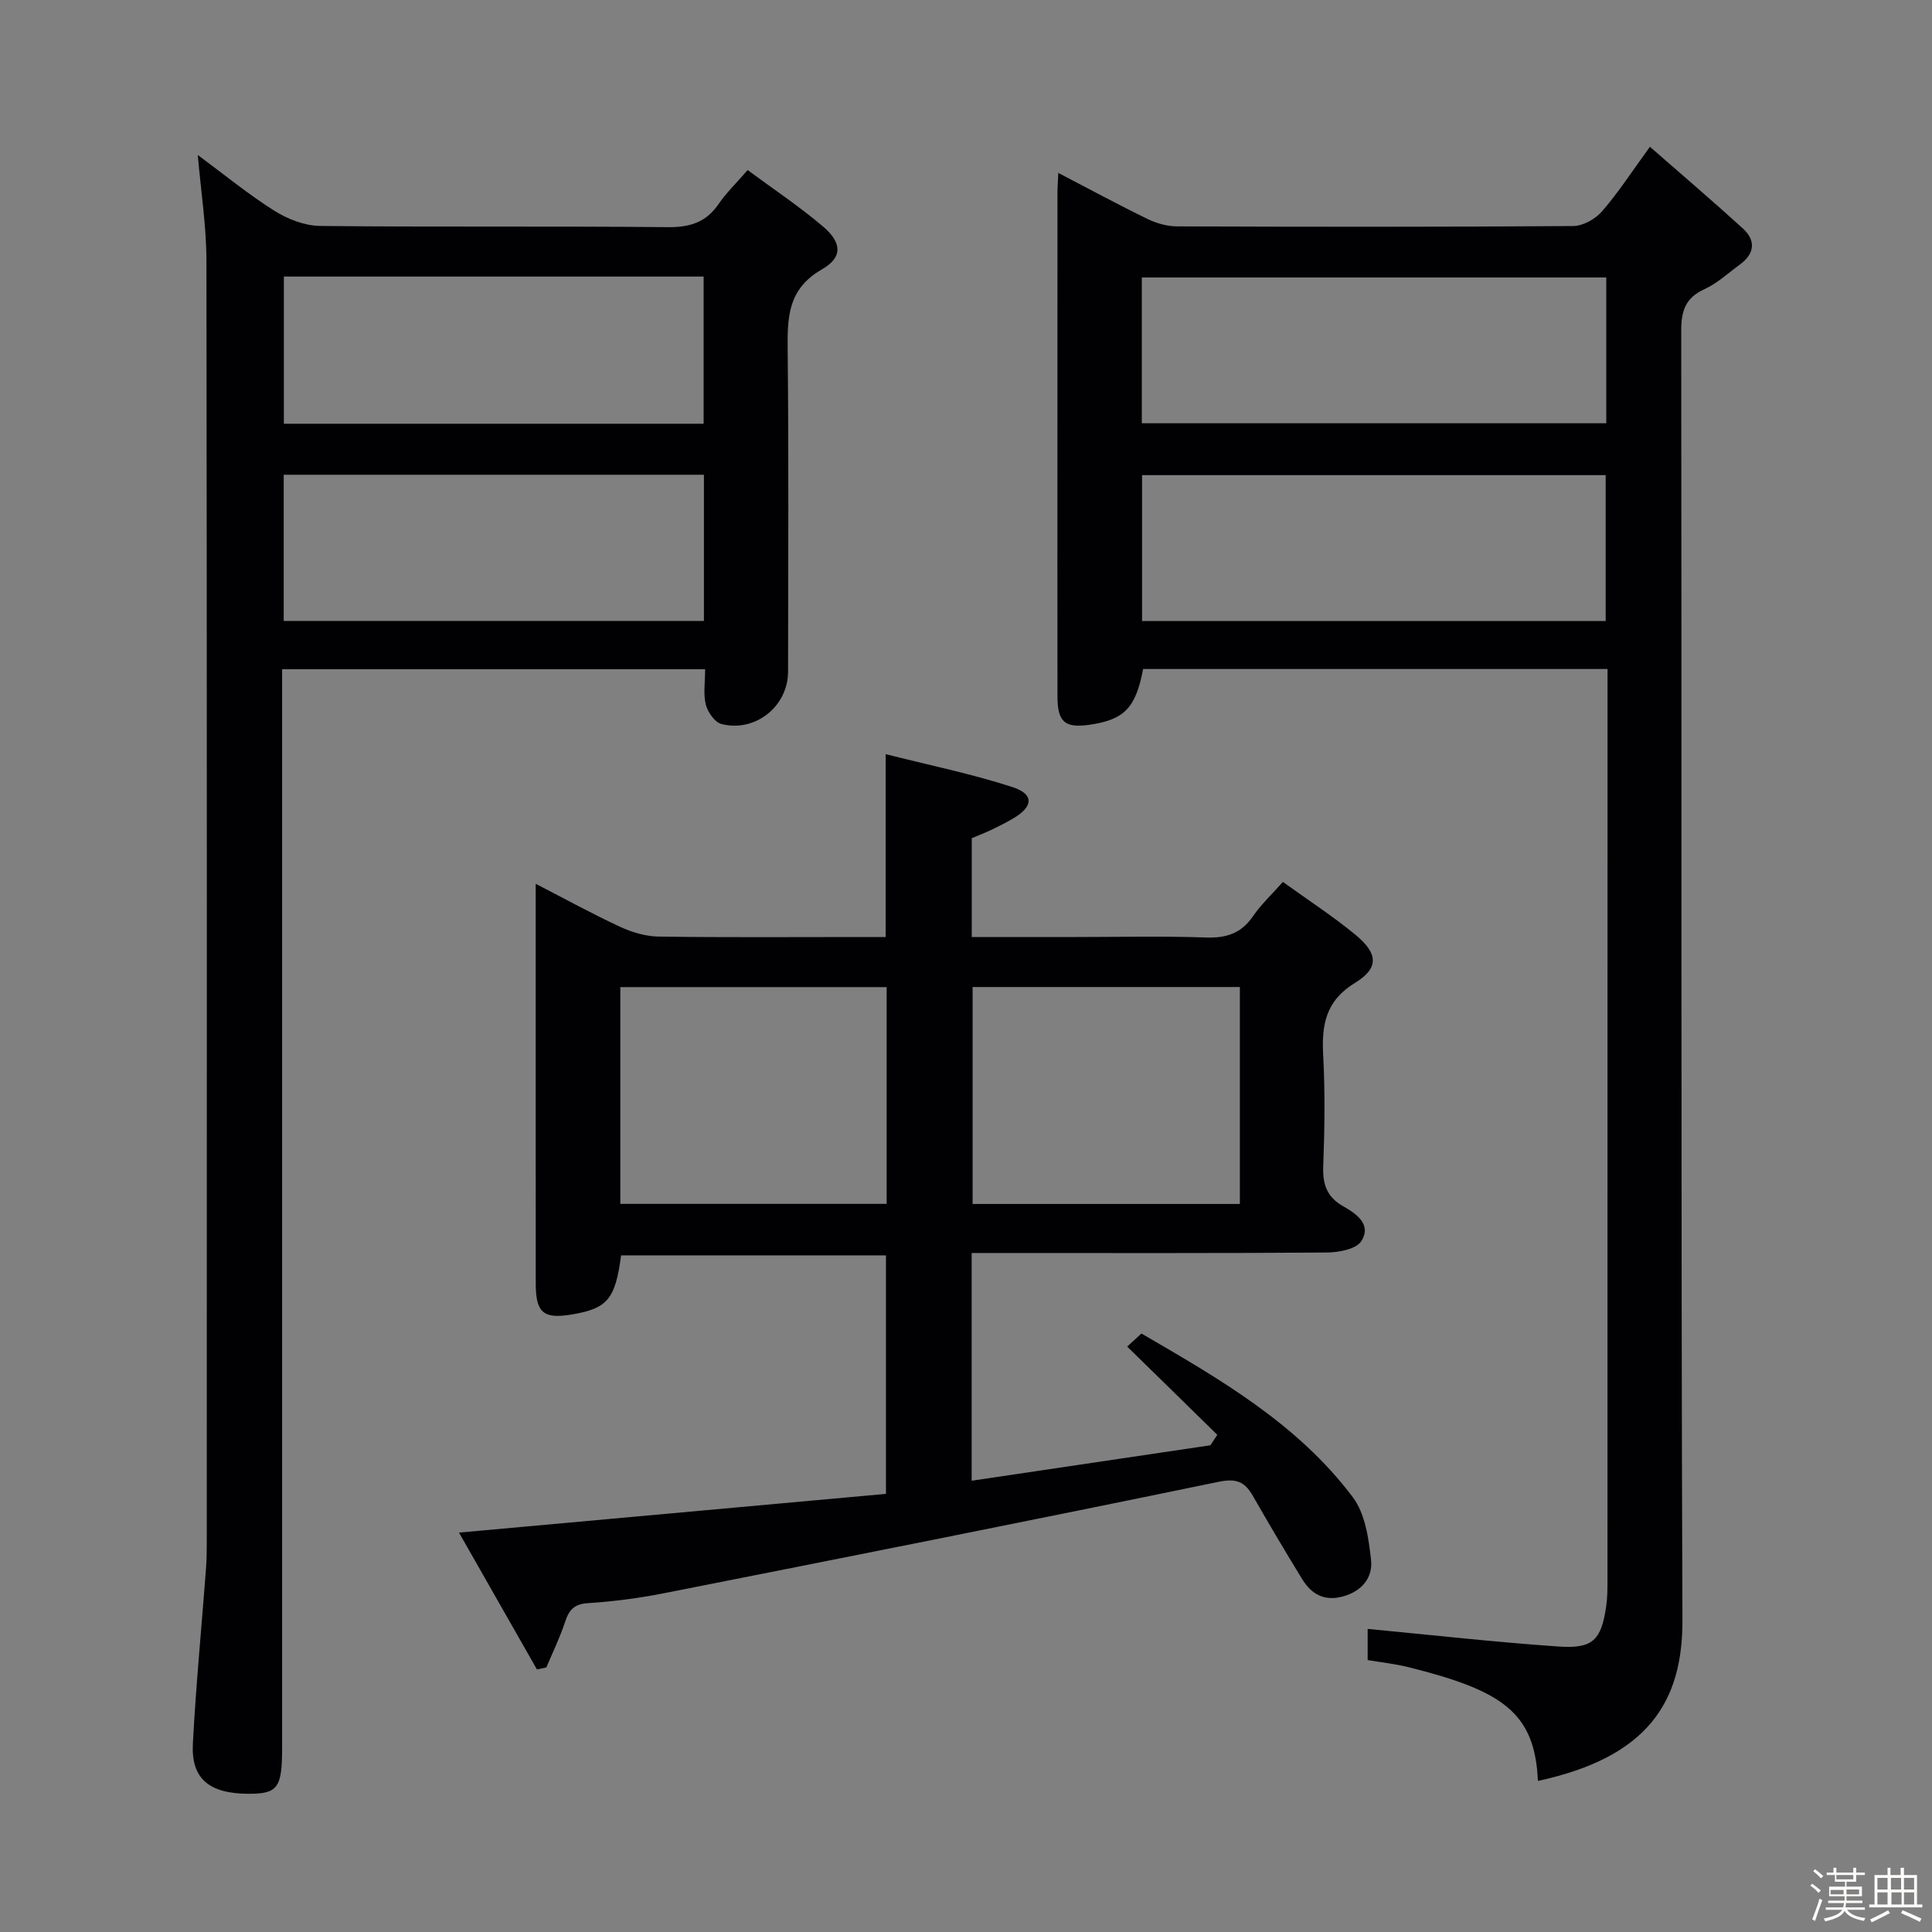 <svg enable-background="new 0 0 400 400" viewBox="0 0 400 400" xmlns="http://www.w3.org/2000/svg"><rect x="0" y="0" width="400" height="400" fill="#808080" stroke="none"/><path d="m374.8 390.4.4-.4c.7.5 1.3 1 1.8 1.4l-.5.5c-.5-.6-1.1-1.1-1.7-1.5zm1 7.3-.6-.3c.5-1.4 1.1-2.8 1.5-4.3.2.1.4.2.6.3-.5 1.3-1 2.8-1.5 4.3zm-.4-10.3.4-.4c.4.3 1 .8 1.7 1.4l-.5.5c-.4-.5-1-1-1.6-1.5zm2.5.3h1.7v-1h.6v1h3.5v-1h.6v1h1.8v.5h-1.8v1.4h-2v1h3.2v2h-3.2v.9h3.3v.5h-3.4c0 .3-.1.6-.1.9h4v.5h-3.7c.7.9 1.9 1.5 3.8 1.7-.1.2-.2.4-.3.6-2.1-.4-3.5-1.1-4-2.1-.4 1-1.8 1.7-4 2.2-.1-.2-.2-.4-.3-.6 2.1-.4 3.4-1 3.8-1.8h-3.4v-.5h3.6c.1-.3.1-.6.2-.9h-3.3v-.5h3.4c0-.3 0-.6 0-.9h-3.2v-2h3.3v-1h-2.1v-1.4h-1.7v-.5zm1.1 3.5v1h2.7c0-.3 0-.4 0-.4 0-.1 0-.2 0-.2 0-.1 0-.2 0-.3h-2.7zm1.2-3v.9h3.5v-.9zm4.7 3h-2.6v.6.4h2.6z" fill="#fcfbfa"/><path d="m393.6 386.7h.6v1.5h2.7v6.1h1.1v.6h-11v-.6h1.1v-6.1h2.7v-1.5h.6v1.5h2.1v-1.5zm-2.7 8.8.4.6c-1.2.6-2.5 1.3-3.8 1.9-.1-.2-.2-.4-.3-.6 1.2-.6 2.5-1.2 3.7-1.9zm-2.2-6.7v2.4h2.1v-2.4zm0 3v2.5h2.1v-2.5zm2.8-3v2.4h2.1v-2.4zm.1 3v2.5h2.1v-2.5h-2.2zm5.9 6.1c-1.4-.7-2.7-1.3-3.9-1.8l.3-.6c1.5.6 2.7 1.2 3.9 1.7zm-1.2-9.1h-2.1v2.4h2.1zm-2.1 3v2.5h2.1v-2.5z" fill="#fcfbfa"/><g fill="#010104"><path d="m233.37 278.8c.4-.36 1.49-1.36 2.95-2.71 16.12 9.37 32.33 18.66 43.77 33.9 2.55 3.39 3.28 8.52 3.77 12.97.4 3.65-1.88 6.51-5.87 7.58-3.88 1.04-6.51-.53-8.41-3.63-3.47-5.67-6.87-11.4-10.17-17.17-1.69-2.96-3.4-3.72-7.16-2.94-38.18 7.9-76.42 15.48-114.67 23.04-5.2 1.03-10.51 1.73-15.8 2.07-2.89.18-3.97 1.38-4.79 3.89-1.05 3.22-2.56 6.29-3.88 9.43-.65.14-1.3.28-1.94.41-5.26-9.23-10.51-18.46-16.14-28.33 30.05-2.73 59.07-5.36 88.4-8.02 0-16.72 0-32.8 0-49.38-18.2 0-36.53 0-54.84 0-1.19 9.06-2.82 10.99-10.14 12.23-5.93 1-7.53-.33-7.53-6.4-.02-22.33-.01-44.66-.01-66.99 0-4.99 0-9.99 0-15.77 6.1 3.14 11.69 6.22 17.46 8.9 2.46 1.14 5.31 1.99 7.99 2.03 13.99.2 27.99.09 41.99.09h5.02c0-12.54 0-24.61 0-37.86 8.88 2.25 17.73 4.05 26.26 6.82 4.51 1.47 4.31 4.04.17 6.47-1.43.84-2.92 1.6-4.42 2.32-1.34.64-2.72 1.17-4.19 1.79v20.46h21.51c9 0 18-.22 26.99.1 4.22.15 7.3-.86 9.73-4.41 1.67-2.44 3.89-4.5 6.19-7.1 5.15 3.72 10.32 7.07 15.04 10.96 4.65 3.84 4.9 6.87-.08 9.92-6.13 3.75-6.95 8.69-6.62 15.01.41 7.64.3 15.33.01 22.99-.14 3.73.77 6.36 4.08 8.24 2.78 1.58 6.01 3.79 3.8 7.26-1.06 1.66-4.67 2.33-7.13 2.35-22.49.17-44.99.1-67.49.1-1.95 0-3.91 0-6.05 0v47.15c16.62-2.47 33.03-4.91 49.43-7.34.48-.72.95-1.44 1.43-2.16-6.09-5.99-12.2-11.96-18.66-18.27zm23.33-74.45c-18.77 0-37.01 0-55.33 0v44.92h55.33c0-15.06 0-29.8 0-44.92zm-73.13.02c-18.69 0-36.79 0-55.14 0v44.88h55.14c0-15.08 0-29.83 0-44.88z"/><path d="m318.41 368.72c-.63-14.12-7.23-18.68-26.85-23.56-2.7-.67-5.49-.97-8.4-1.46 0-2.58 0-5.02 0-6.45 13.28 1.26 26.41 2.74 39.58 3.65 7.07.48 8.78-1.36 9.8-8.29.27-1.8.27-3.65.27-5.48.01-61.14.01-122.28.01-183.42 0-1.62 0-3.25 0-5.2-32.4 0-64.29 0-96.15 0-1.52 8.05-3.89 10.5-11.07 11.54-5.1.74-6.65-.56-6.66-5.77-.03-17.83-.01-35.65-.01-53.48 0-16.99 0-33.98.01-50.98 0-1.11.09-2.23.17-4.02 6.48 3.37 12.42 6.59 18.5 9.55 1.86.9 4.07 1.52 6.13 1.52 27.32.1 54.64.13 81.96-.07 2.04-.01 4.6-1.45 5.98-3.04 3.35-3.85 6.14-8.18 9.92-13.37 6.66 5.83 13.04 11.26 19.24 16.91 2.75 2.51 2.44 5.23-.62 7.47-2.41 1.76-4.68 3.89-7.35 5.11-3.96 1.81-4.8 4.52-4.79 8.65.12 88.96-.08 177.92.25 266.88.06 16.93-7.12 28.4-29.92 33.31zm14.15-311.27c-32.48 0-64.33 0-96.16 0v30.18h96.16c0-10.19 0-20.08 0-30.18zm-.12 71.13c0-10.51 0-20.41 0-30.21-32.29 0-64.19 0-95.99 0v30.21z"/><path d="m58.41 138.56v6.38 216.9c0 8.34-.9 9.56-7.01 9.54-8.07-.03-11.84-3.09-11.47-10.34.63-12.09 1.81-24.16 2.72-36.24.15-1.99.16-3.99.16-5.99.01-88.29.05-176.58-.07-264.88-.01-7.09-1.13-14.17-1.79-21.84 5.43 4.01 10.43 8.12 15.86 11.55 2.75 1.73 6.27 3.1 9.46 3.14 23.99.26 47.98.01 71.96.25 4.6.05 7.95-.98 10.56-4.81 1.58-2.31 3.64-4.29 6-7.01 5.34 3.95 10.7 7.52 15.59 11.67 3.93 3.33 4.15 6.39-.21 8.89-7.12 4.08-7.16 10-7.09 16.83.23 22.15.1 44.31.08 66.47-.01 7.15-6.77 12.62-13.79 10.83-1.38-.35-2.84-2.46-3.24-4.02-.55-2.18-.14-4.61-.14-7.32-29.12 0-57.99 0-87.58 0zm87.33-10c0-10.31 0-20.21 0-30.27-29.12 0-57.97 0-87 0v30.27zm-.06-40.83c0-10.47 0-20.37 0-30.47-29.07 0-57.82 0-86.91 0v30.47z"/></g></svg>